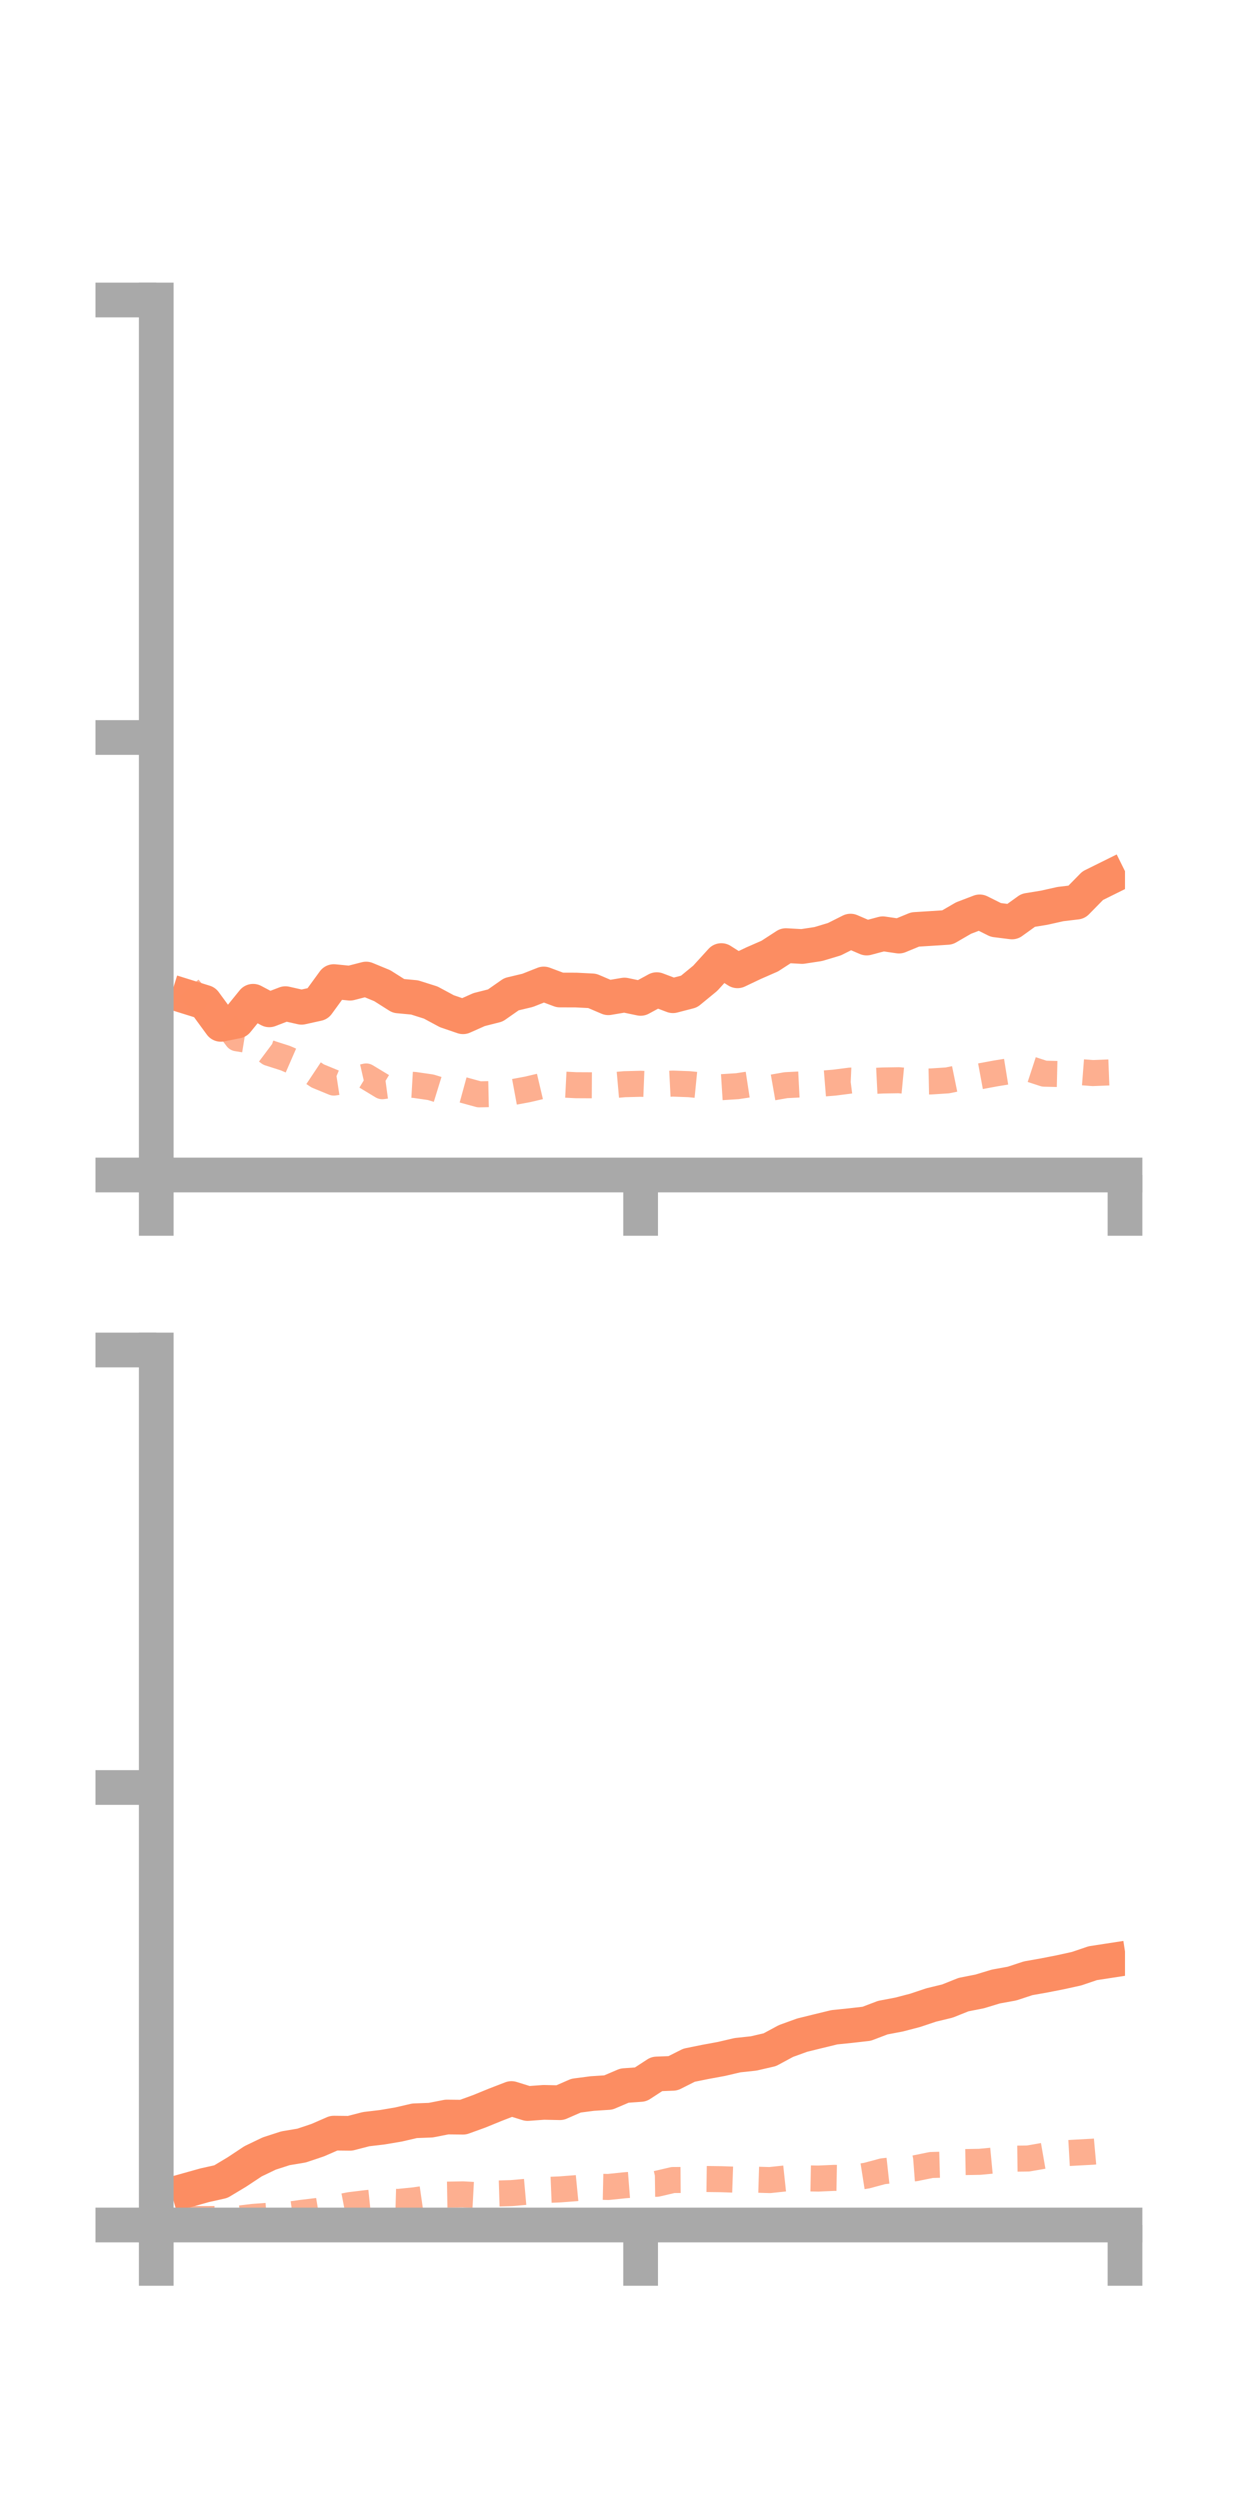 <?xml version="1.0" encoding="utf-8" standalone="no"?>
<!DOCTYPE svg PUBLIC "-//W3C//DTD SVG 1.1//EN"
  "http://www.w3.org/Graphics/SVG/1.1/DTD/svg11.dtd">
<!-- Created with matplotlib (https://matplotlib.org/) -->
<svg height="144pt" version="1.1" viewBox="0 0 72 144" width="72pt" xmlns="http://www.w3.org/2000/svg" xmlns:xlink="http://www.w3.org/1999/xlink">
 <defs>
  <style type="text/css">*{stroke-linecap:butt;stroke-linejoin:round;}</style>
 </defs>
 <g id="figure_1">
  <g id="patch_1">
   <path d="M 0 144 
L 72 144 
L 72 0 
L 0 0 
z
" style="fill:none;"/>
  </g>
  <g id="axes_1">
   <g id="patch_2">
    <path d="M 9 67.68 
L 64.8 67.68 
L 64.8 17.28 
L 9 17.28 
z
" style="fill:none;"/>
   </g>
   <g id="matplotlib.axis_1">
    <g id="xtick_1">
     <g id="line2d_1">
      <defs>
       <path d="M 0 0 
L 0 3.5 
" id="ma5fa16b1f6" style="stroke:#a9a9a9;stroke-width:2;"/>
      </defs>
      <g>
       <use style="fill:#a9a9a9;stroke:#a9a9a9;stroke-width:2;" x="9" xlink:href="#ma5fa16b1f6" y="67.68"/>
      </g>
     </g>
    </g>
    <g id="xtick_2">
     <g id="line2d_2">
      <g>
       <use style="fill:#a9a9a9;stroke:#a9a9a9;stroke-width:2;" x="36.9" xlink:href="#ma5fa16b1f6" y="67.68"/>
      </g>
     </g>
    </g>
    <g id="xtick_3">
     <g id="line2d_3">
      <g>
       <use style="fill:#a9a9a9;stroke:#a9a9a9;stroke-width:2;" x="64.8" xlink:href="#ma5fa16b1f6" y="67.68"/>
      </g>
     </g>
    </g>
   </g>
   <g id="matplotlib.axis_2">
    <g id="ytick_1">
     <g id="line2d_4">
      <defs>
       <path d="M 0 0 
L -3.5 0 
" id="m2f6ed7df42" style="stroke:#a9a9a9;stroke-width:2;"/>
      </defs>
      <g>
       <use style="fill:#a9a9a9;stroke:#a9a9a9;stroke-width:2;" x="9" xlink:href="#m2f6ed7df42" y="67.68"/>
      </g>
     </g>
    </g>
    <g id="ytick_2">
     <g id="line2d_5">
      <g>
       <use style="fill:#a9a9a9;stroke:#a9a9a9;stroke-width:2;" x="9" xlink:href="#m2f6ed7df42" y="42.48"/>
      </g>
     </g>
    </g>
    <g id="ytick_3">
     <g id="line2d_6">
      <g>
       <use style="fill:#a9a9a9;stroke:#a9a9a9;stroke-width:2;" x="9" xlink:href="#m2f6ed7df42" y="17.28"/>
      </g>
     </g>
    </g>
   </g>
   <g id="line2d_7">
    <path clip-path="url(#p88190e8b91)" d="M 10.86 57.443 
L 11.79 57.733 
L 12.72 59.003 
L 13.65 58.818 
L 14.58 57.673 
L 15.51 58.167 
L 16.44 57.81 
L 17.37 58.02 
L 18.3 57.815 
L 19.23 56.539 
L 20.16 56.632 
L 21.09 56.393 
L 22.02 56.777 
L 22.95 57.366 
L 23.88 57.453 
L 24.81 57.747 
L 25.74 58.247 
L 26.67 58.565 
L 27.6 58.151 
L 28.53 57.916 
L 29.46 57.266 
L 30.39 57.045 
L 31.32 56.677 
L 32.25 57.024 
L 33.18 57.027 
L 34.11 57.074 
L 35.04 57.471 
L 35.97 57.314 
L 36.9 57.508 
L 37.83 57.003 
L 38.76 57.354 
L 39.69 57.113 
L 40.62 56.35 
L 41.55 55.329 
L 42.48 55.919 
L 43.41 55.477 
L 44.34 55.07 
L 45.27 54.467 
L 46.2 54.519 
L 47.13 54.378 
L 48.06 54.099 
L 48.99 53.632 
L 49.92 54.032 
L 50.85 53.784 
L 51.78 53.92 
L 52.71 53.537 
L 53.64 53.479 
L 54.57 53.419 
L 55.5 52.88 
L 56.43 52.524 
L 57.36 52.988 
L 58.29 53.105 
L 59.22 52.435 
L 60.15 52.283 
L 61.08 52.075 
L 62.01 51.964 
L 62.94 51.017 
L 63.87 50.556 
" style="fill:none;stroke:#fc8d62;stroke-linecap:square;stroke-width:2;"/>
   </g>
   <g id="line2d_8">
    <path clip-path="url(#p88190e8b91)" d="M 10.86 56.908 
L 11.79 58.015 
L 12.72 58.572 
L 13.65 59.805 
L 14.58 59.957 
L 15.51 60.653 
L 16.44 60.95 
L 17.37 61.355 
L 18.3 61.974 
L 19.23 62.357 
L 20.16 62.215 
L 21.09 62.004 
L 22.02 62.566 
L 22.95 62.44 
L 23.88 62.493 
L 24.81 62.627 
L 25.74 62.914 
L 26.67 62.78 
L 27.6 63.034 
L 28.53 63.014 
L 29.46 62.92 
L 30.39 62.748 
L 31.32 62.529 
L 32.25 62.461 
L 33.18 62.508 
L 34.11 62.513 
L 35.04 62.532 
L 35.97 62.45 
L 36.9 62.426 
L 37.83 62.463 
L 38.76 62.415 
L 39.69 62.449 
L 40.62 62.541 
L 41.55 62.623 
L 42.48 62.564 
L 43.41 62.422 
L 44.34 62.669 
L 45.27 62.506 
L 46.2 62.459 
L 47.13 62.435 
L 48.06 62.36 
L 48.99 62.241 
L 49.92 62.282 
L 50.85 62.236 
L 51.78 62.221 
L 52.71 62.309 
L 53.64 62.291 
L 54.57 62.231 
L 55.5 62.041 
L 56.43 61.999 
L 57.36 61.827 
L 58.29 61.677 
L 59.22 61.54 
L 60.15 61.844 
L 61.08 61.866 
L 62.01 61.737 
L 62.94 61.809 
L 63.87 61.773 
" style="fill:none;stroke:#fc8d62;stroke-dasharray:1.5,1.5;stroke-dashoffset:0;stroke-opacity:0.7;stroke-width:1.5;"/>
   </g>
   <g id="patch_3">
    <path d="M 9 67.68 
L 9 17.28 
" style="fill:none;stroke:#a9a9a9;stroke-linecap:square;stroke-linejoin:miter;stroke-width:2;"/>
   </g>
   <g id="patch_4">
    <path d="M 64.8 67.68 
L 64.8 17.28 
" style="fill:none;"/>
   </g>
   <g id="patch_5">
    <path d="M 9 67.68 
L 64.8 67.68 
" style="fill:none;stroke:#a9a9a9;stroke-linecap:square;stroke-linejoin:miter;stroke-width:2;"/>
   </g>
   <g id="patch_6">
    <path d="M 9 17.28 
L 64.8 17.28 
" style="fill:none;"/>
   </g>
  </g>
  <g id="axes_2">
   <g id="patch_7">
    <path d="M 9 128.16 
L 64.8 128.16 
L 64.8 77.76 
L 9 77.76 
z
" style="fill:none;"/>
   </g>
   <g id="matplotlib.axis_3">
    <g id="xtick_4">
     <g id="line2d_9">
      <g>
       <use style="fill:#a9a9a9;stroke:#a9a9a9;stroke-width:2;" x="9" xlink:href="#ma5fa16b1f6" y="128.16"/>
      </g>
     </g>
    </g>
    <g id="xtick_5">
     <g id="line2d_10">
      <g>
       <use style="fill:#a9a9a9;stroke:#a9a9a9;stroke-width:2;" x="36.9" xlink:href="#ma5fa16b1f6" y="128.16"/>
      </g>
     </g>
    </g>
    <g id="xtick_6">
     <g id="line2d_11">
      <g>
       <use style="fill:#a9a9a9;stroke:#a9a9a9;stroke-width:2;" x="64.8" xlink:href="#ma5fa16b1f6" y="128.16"/>
      </g>
     </g>
    </g>
   </g>
   <g id="matplotlib.axis_4">
    <g id="ytick_4">
     <g id="line2d_12">
      <g>
       <use style="fill:#a9a9a9;stroke:#a9a9a9;stroke-width:2;" x="9" xlink:href="#m2f6ed7df42" y="128.16"/>
      </g>
     </g>
    </g>
    <g id="ytick_5">
     <g id="line2d_13">
      <g>
       <use style="fill:#a9a9a9;stroke:#a9a9a9;stroke-width:2;" x="9" xlink:href="#m2f6ed7df42" y="102.96"/>
      </g>
     </g>
    </g>
    <g id="ytick_6">
     <g id="line2d_14">
      <g>
       <use style="fill:#a9a9a9;stroke:#a9a9a9;stroke-width:2;" x="9" xlink:href="#m2f6ed7df42" y="77.76"/>
      </g>
     </g>
    </g>
   </g>
   <g id="line2d_15">
    <path clip-path="url(#pc5b86caf2b)" d="M 10.86 126.13 
L 11.79 125.87 
L 12.72 125.662 
L 13.65 125.104 
L 14.58 124.488 
L 15.51 124.042 
L 16.44 123.741 
L 17.37 123.585 
L 18.3 123.273 
L 19.23 122.868 
L 20.16 122.879 
L 21.09 122.639 
L 22.02 122.529 
L 22.95 122.372 
L 23.88 122.157 
L 24.81 122.122 
L 25.74 121.94 
L 26.67 121.951 
L 27.6 121.614 
L 28.53 121.234 
L 29.46 120.875 
L 30.39 121.164 
L 31.32 121.096 
L 32.25 121.116 
L 33.18 120.71 
L 34.11 120.588 
L 35.04 120.528 
L 35.97 120.131 
L 36.9 120.065 
L 37.83 119.46 
L 38.76 119.424 
L 39.69 118.956 
L 40.62 118.767 
L 41.55 118.596 
L 42.48 118.379 
L 43.41 118.279 
L 44.34 118.064 
L 45.27 117.563 
L 46.2 117.225 
L 47.13 116.996 
L 48.06 116.77 
L 48.99 116.675 
L 49.92 116.569 
L 50.85 116.216 
L 51.78 116.039 
L 52.71 115.797 
L 53.64 115.486 
L 54.57 115.261 
L 55.5 114.889 
L 56.43 114.706 
L 57.36 114.424 
L 58.29 114.255 
L 59.22 113.949 
L 60.15 113.784 
L 61.08 113.601 
L 62.01 113.397 
L 62.94 113.081 
L 63.87 112.938 
" style="fill:none;stroke:#fc8d62;stroke-linecap:square;stroke-width:2;"/>
   </g>
   <g id="line2d_16">
    <path clip-path="url(#pc5b86caf2b)" d="M 10.86 127.816 
L 11.79 127.818 
L 12.72 127.813 
L 13.65 127.806 
L 14.58 127.693 
L 15.51 127.626 
L 16.44 127.591 
L 17.37 127.461 
L 18.3 127.349 
L 19.23 127.193 
L 20.16 127.014 
L 21.09 126.901 
L 22.02 126.804 
L 22.95 126.831 
L 23.88 126.737 
L 24.81 126.603 
L 25.74 126.412 
L 26.67 126.396 
L 27.6 126.446 
L 28.53 126.351 
L 29.46 126.323 
L 30.39 126.241 
L 31.32 126.148 
L 32.25 126.11 
L 33.18 126.039 
L 34.11 125.948 
L 35.04 125.969 
L 35.97 125.873 
L 36.9 125.8 
L 37.83 125.787 
L 38.76 125.57 
L 39.69 125.563 
L 40.62 125.51 
L 41.55 125.522 
L 42.48 125.554 
L 43.41 125.545 
L 44.34 125.573 
L 45.27 125.474 
L 46.2 125.469 
L 47.13 125.486 
L 48.06 125.445 
L 48.99 125.462 
L 49.92 125.316 
L 50.85 125.066 
L 51.78 124.964 
L 52.71 124.893 
L 53.64 124.704 
L 54.57 124.678 
L 55.5 124.537 
L 56.43 124.521 
L 57.36 124.433 
L 58.29 124.342 
L 59.22 124.33 
L 60.15 124.168 
L 61.08 124.041 
L 62.01 123.989 
L 62.94 123.939 
L 63.87 123.856 
" style="fill:none;stroke:#fc8d62;stroke-dasharray:1.5,1.5;stroke-dashoffset:0;stroke-opacity:0.7;stroke-width:1.5;"/>
   </g>
   <g id="patch_8">
    <path d="M 9 128.16 
L 9 77.76 
" style="fill:none;stroke:#a9a9a9;stroke-linecap:square;stroke-linejoin:miter;stroke-width:2;"/>
   </g>
   <g id="patch_9">
    <path d="M 64.8 128.16 
L 64.8 77.76 
" style="fill:none;"/>
   </g>
   <g id="patch_10">
    <path d="M 9 128.16 
L 64.8 128.16 
" style="fill:none;stroke:#a9a9a9;stroke-linecap:square;stroke-linejoin:miter;stroke-width:2;"/>
   </g>
   <g id="patch_11">
    <path d="M 9 77.76 
L 64.8 77.76 
" style="fill:none;"/>
   </g>
  </g>
 </g>
 <defs>
  <clipPath id="p88190e8b91">
   <rect height="50.4" width="55.8" x="9" y="17.28"/>
  </clipPath>
  <clipPath id="pc5b86caf2b">
   <rect height="50.4" width="55.8" x="9" y="77.76"/>
  </clipPath>
 </defs>
</svg>

